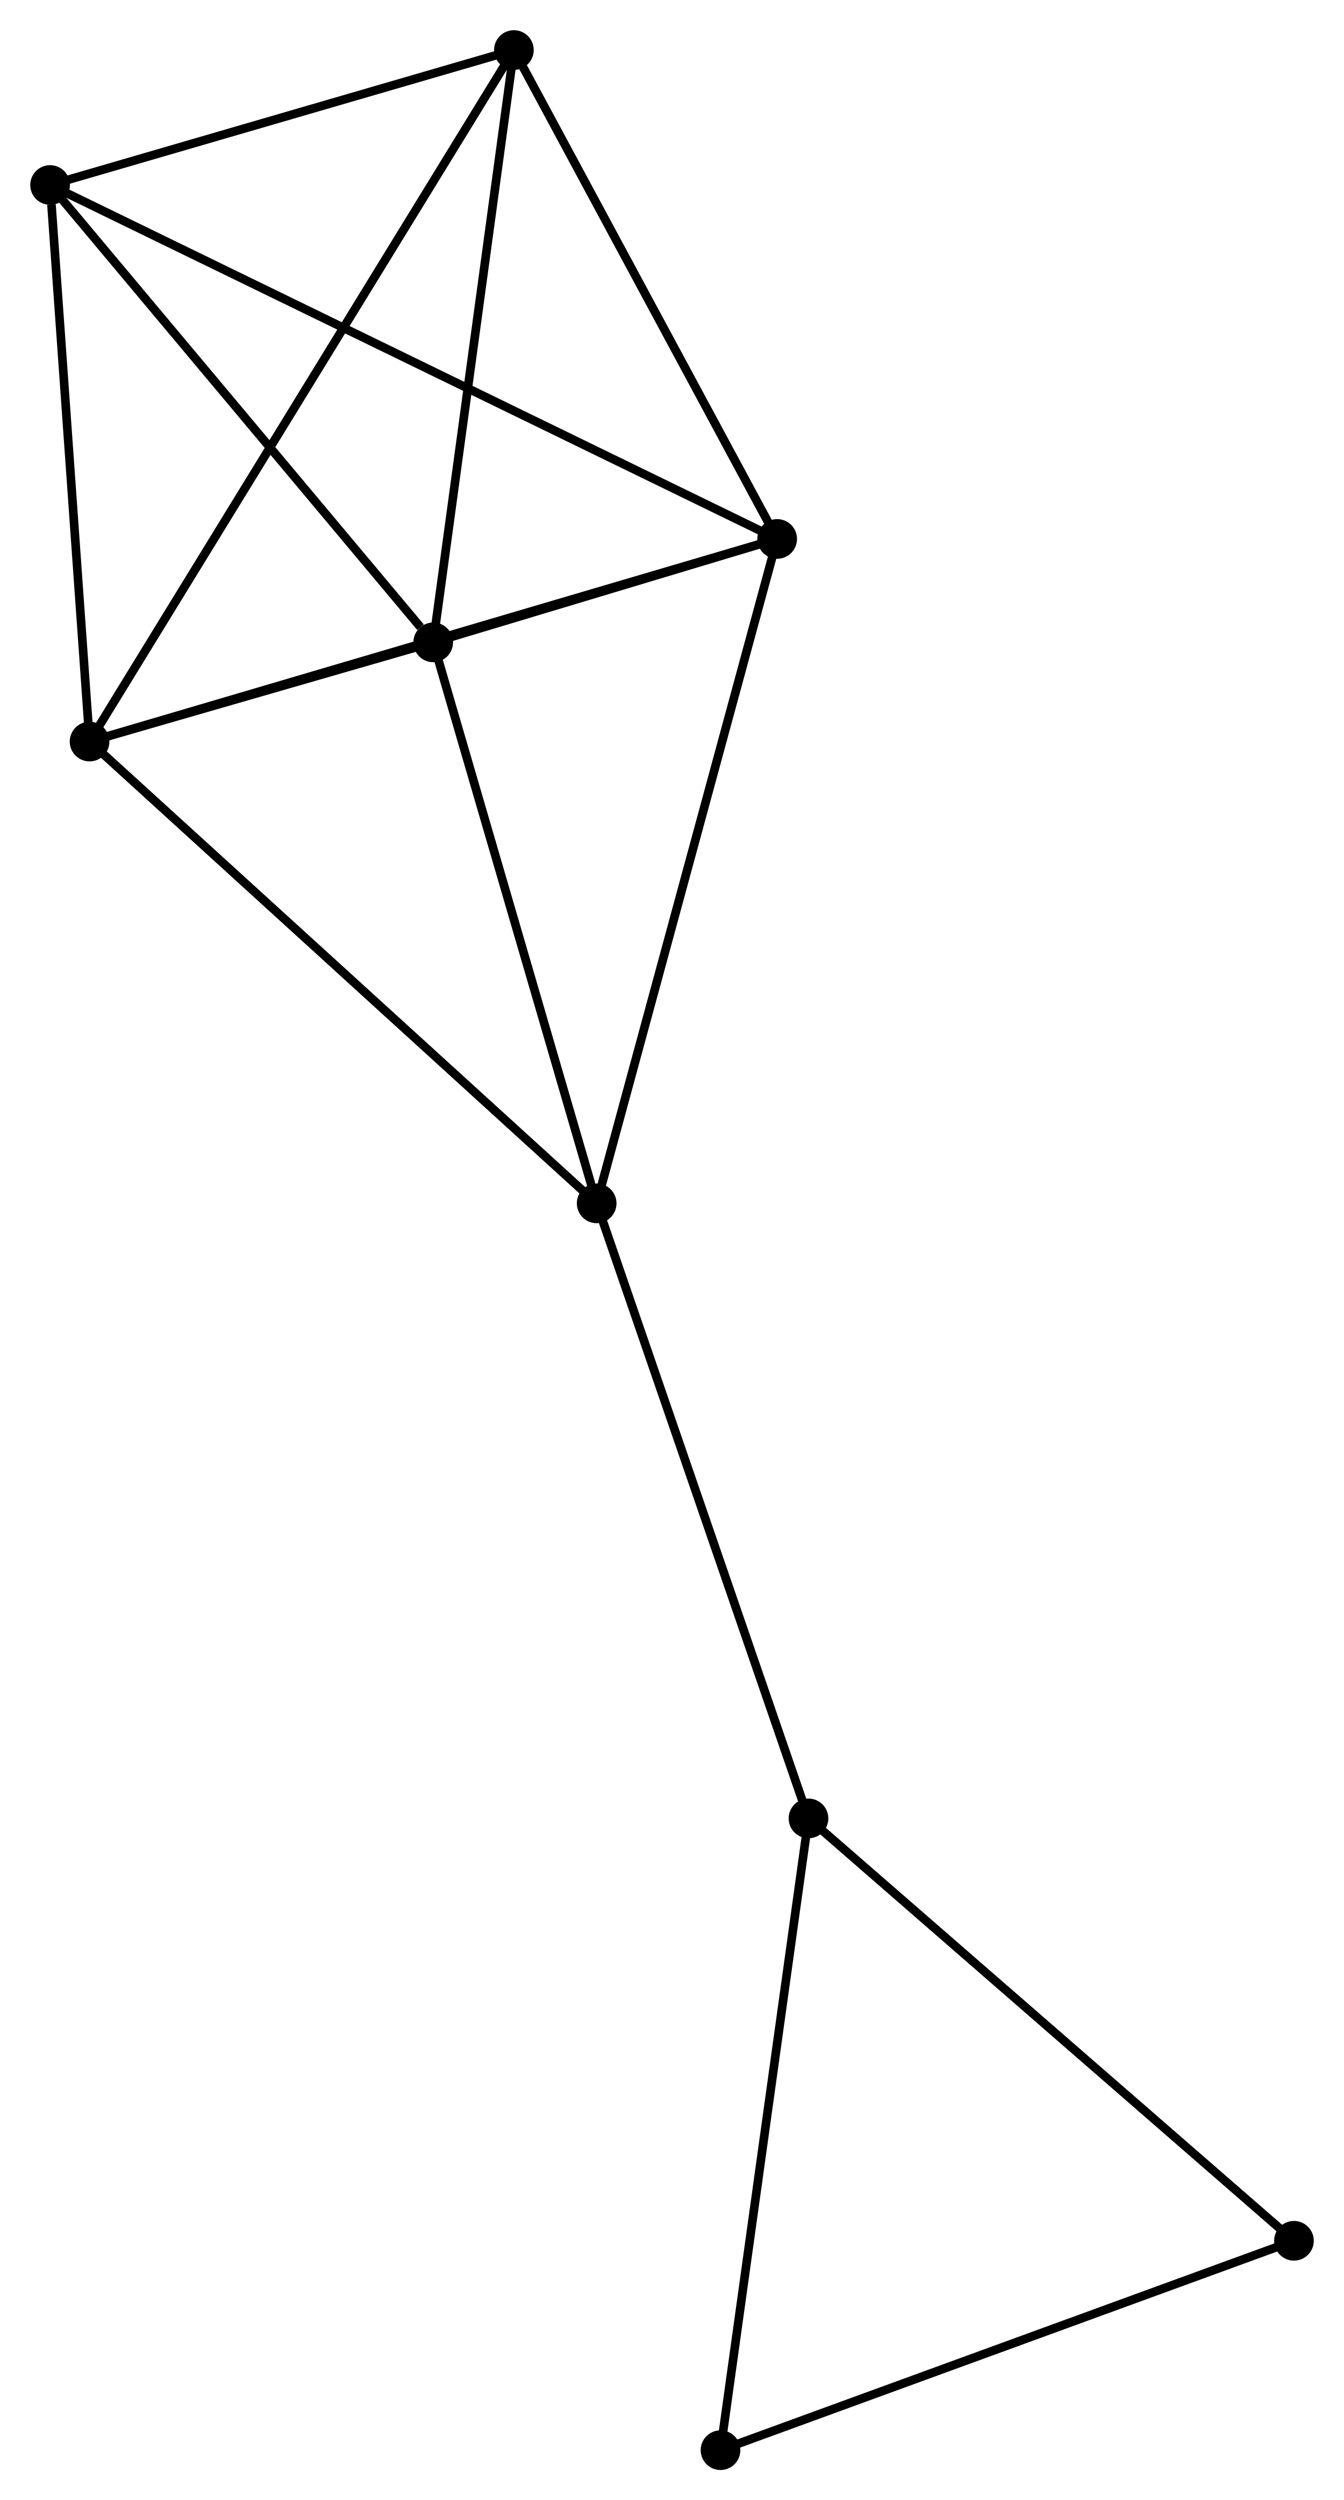 <?xml version="1.0" encoding="UTF-8" standalone="no"?>
<!DOCTYPE svg PUBLIC "-//W3C//DTD SVG 1.1//EN"
 "http://www.w3.org/Graphics/SVG/1.1/DTD/svg11.dtd">
<!-- Generated by graphviz version 2.36.0 (20140111.2315)
 -->
<!-- Title: %3 Pages: 1 -->
<svg width="156pt" height="290pt"
 viewBox="0.00 0.00 155.87 289.79" xmlns="http://www.w3.org/2000/svg" xmlns:xlink="http://www.w3.org/1999/xlink">
<g id="graph0" class="graph" transform="scale(1 1) rotate(0) translate(4 285.789)">
<title>%3</title>
<!-- 0 -->
<g id="node1" class="node"><title>0</title>
<ellipse fill="black" stroke="black" cx="6.38" cy="-199.839" rx="1.8" ry="1.8"/>
</g>
<!-- 1 -->
<g id="node2" class="node"><title>1</title>
<ellipse fill="black" stroke="black" cx="86.134" cy="-223.323" rx="1.8" ry="1.8"/>
</g>
<!-- 0&#45;&#45;1 -->
<g id="edge1" class="edge"><title>0&#45;&#45;1</title>
<path fill="none" stroke="black" d="M8.352,-200.419C19.386,-203.668 73.378,-219.567 84.231,-222.763"/>
</g>
<!-- 2 -->
<g id="node3" class="node"><title>2</title>
<ellipse fill="black" stroke="black" cx="46.239" cy="-211.336" rx="1.8" ry="1.8"/>
</g>
<!-- 0&#45;&#45;2 -->
<g id="edge2" class="edge"><title>0&#45;&#45;2</title>
<path fill="none" stroke="black" d="M8.523,-200.457C15.509,-202.472 37.556,-208.832 44.276,-210.77"/>
</g>
<!-- 3 -->
<g id="node4" class="node"><title>3</title>
<ellipse fill="black" stroke="black" cx="1.8" cy="-264.345" rx="1.8" ry="1.8"/>
</g>
<!-- 0&#45;&#45;3 -->
<g id="edge3" class="edge"><title>0&#45;&#45;3</title>
<path fill="none" stroke="black" d="M6.248,-201.7C5.591,-210.954 2.678,-251.976 1.96,-262.087"/>
</g>
<!-- 4 -->
<g id="node5" class="node"><title>4</title>
<ellipse fill="black" stroke="black" cx="65.198" cy="-146.314" rx="1.8" ry="1.8"/>
</g>
<!-- 0&#45;&#45;4 -->
<g id="edge4" class="edge"><title>0&#45;&#45;4</title>
<path fill="none" stroke="black" d="M7.834,-198.516C15.901,-191.175 55.1,-155.503 63.578,-147.788"/>
</g>
<!-- 5 -->
<g id="node6" class="node"><title>5</title>
<ellipse fill="black" stroke="black" cx="55.597" cy="-279.989" rx="1.8" ry="1.8"/>
</g>
<!-- 0&#45;&#45;5 -->
<g id="edge5" class="edge"><title>0&#45;&#45;5</title>
<path fill="none" stroke="black" d="M7.408,-201.513C13.813,-211.944 48.186,-267.92 54.575,-278.324"/>
</g>
<!-- 1&#45;&#45;2 -->
<g id="edge6" class="edge"><title>1&#45;&#45;2</title>
<path fill="none" stroke="black" d="M83.989,-222.678C76.997,-220.578 54.929,-213.947 48.204,-211.926"/>
</g>
<!-- 1&#45;&#45;3 -->
<g id="edge7" class="edge"><title>1&#45;&#45;3</title>
<path fill="none" stroke="black" d="M84.373,-224.18C73.397,-229.518 14.499,-258.168 3.552,-263.493"/>
</g>
<!-- 1&#45;&#45;4 -->
<g id="edge8" class="edge"><title>1&#45;&#45;4</title>
<path fill="none" stroke="black" d="M85.617,-221.419C82.72,-210.765 68.546,-158.631 65.697,-148.151"/>
</g>
<!-- 1&#45;&#45;5 -->
<g id="edge9" class="edge"><title>1&#45;&#45;5</title>
<path fill="none" stroke="black" d="M85.118,-225.208C80.482,-233.812 61.357,-269.301 56.648,-278.039"/>
</g>
<!-- 2&#45;&#45;3 -->
<g id="edge10" class="edge"><title>2&#45;&#45;3</title>
<path fill="none" stroke="black" d="M44.76,-213.1C37.893,-221.292 9.181,-255.54 2.983,-262.934"/>
</g>
<!-- 2&#45;&#45;4 -->
<g id="edge11" class="edge"><title>2&#45;&#45;4</title>
<path fill="none" stroke="black" d="M46.786,-209.46C49.554,-199.965 61.996,-157.295 64.684,-148.075"/>
</g>
<!-- 2&#45;&#45;5 -->
<g id="edge12" class="edge"><title>2&#45;&#45;5</title>
<path fill="none" stroke="black" d="M46.509,-213.317C47.876,-223.342 54.017,-268.395 55.344,-278.131"/>
</g>
<!-- 3&#45;&#45;5 -->
<g id="edge13" class="edge"><title>3&#45;&#45;5</title>
<path fill="none" stroke="black" d="M3.59,-264.866C11.758,-267.241 45.45,-277.038 53.745,-279.451"/>
</g>
<!-- 6 -->
<g id="node7" class="node"><title>6</title>
<ellipse fill="black" stroke="black" cx="89.766" cy="-75.025" rx="1.8" ry="1.8"/>
</g>
<!-- 4&#45;&#45;6 -->
<g id="edge14" class="edge"><title>4&#45;&#45;6</title>
<path fill="none" stroke="black" d="M65.805,-144.552C69.174,-134.775 85.548,-87.263 89.09,-76.987"/>
</g>
<!-- 7 -->
<g id="node8" class="node"><title>7</title>
<ellipse fill="black" stroke="black" cx="146.075" cy="-26.07" rx="1.8" ry="1.8"/>
</g>
<!-- 6&#45;&#45;7 -->
<g id="edge15" class="edge"><title>6&#45;&#45;7</title>
<path fill="none" stroke="black" d="M91.158,-73.815C98.881,-67.101 136.408,-34.474 144.525,-27.418"/>
</g>
<!-- 8 -->
<g id="node9" class="node"><title>8</title>
<ellipse fill="black" stroke="black" cx="79.561" cy="-1.8" rx="1.8" ry="1.8"/>
</g>
<!-- 6&#45;&#45;8 -->
<g id="edge16" class="edge"><title>6&#45;&#45;8</title>
<path fill="none" stroke="black" d="M89.514,-73.215C88.114,-63.172 81.313,-14.371 79.842,-3.816"/>
</g>
<!-- 7&#45;&#45;8 -->
<g id="edge17" class="edge"><title>7&#45;&#45;8</title>
<path fill="none" stroke="black" d="M144.156,-25.37C134.443,-21.826 90.793,-5.899 81.361,-2.457"/>
</g>
</g>
</svg>
